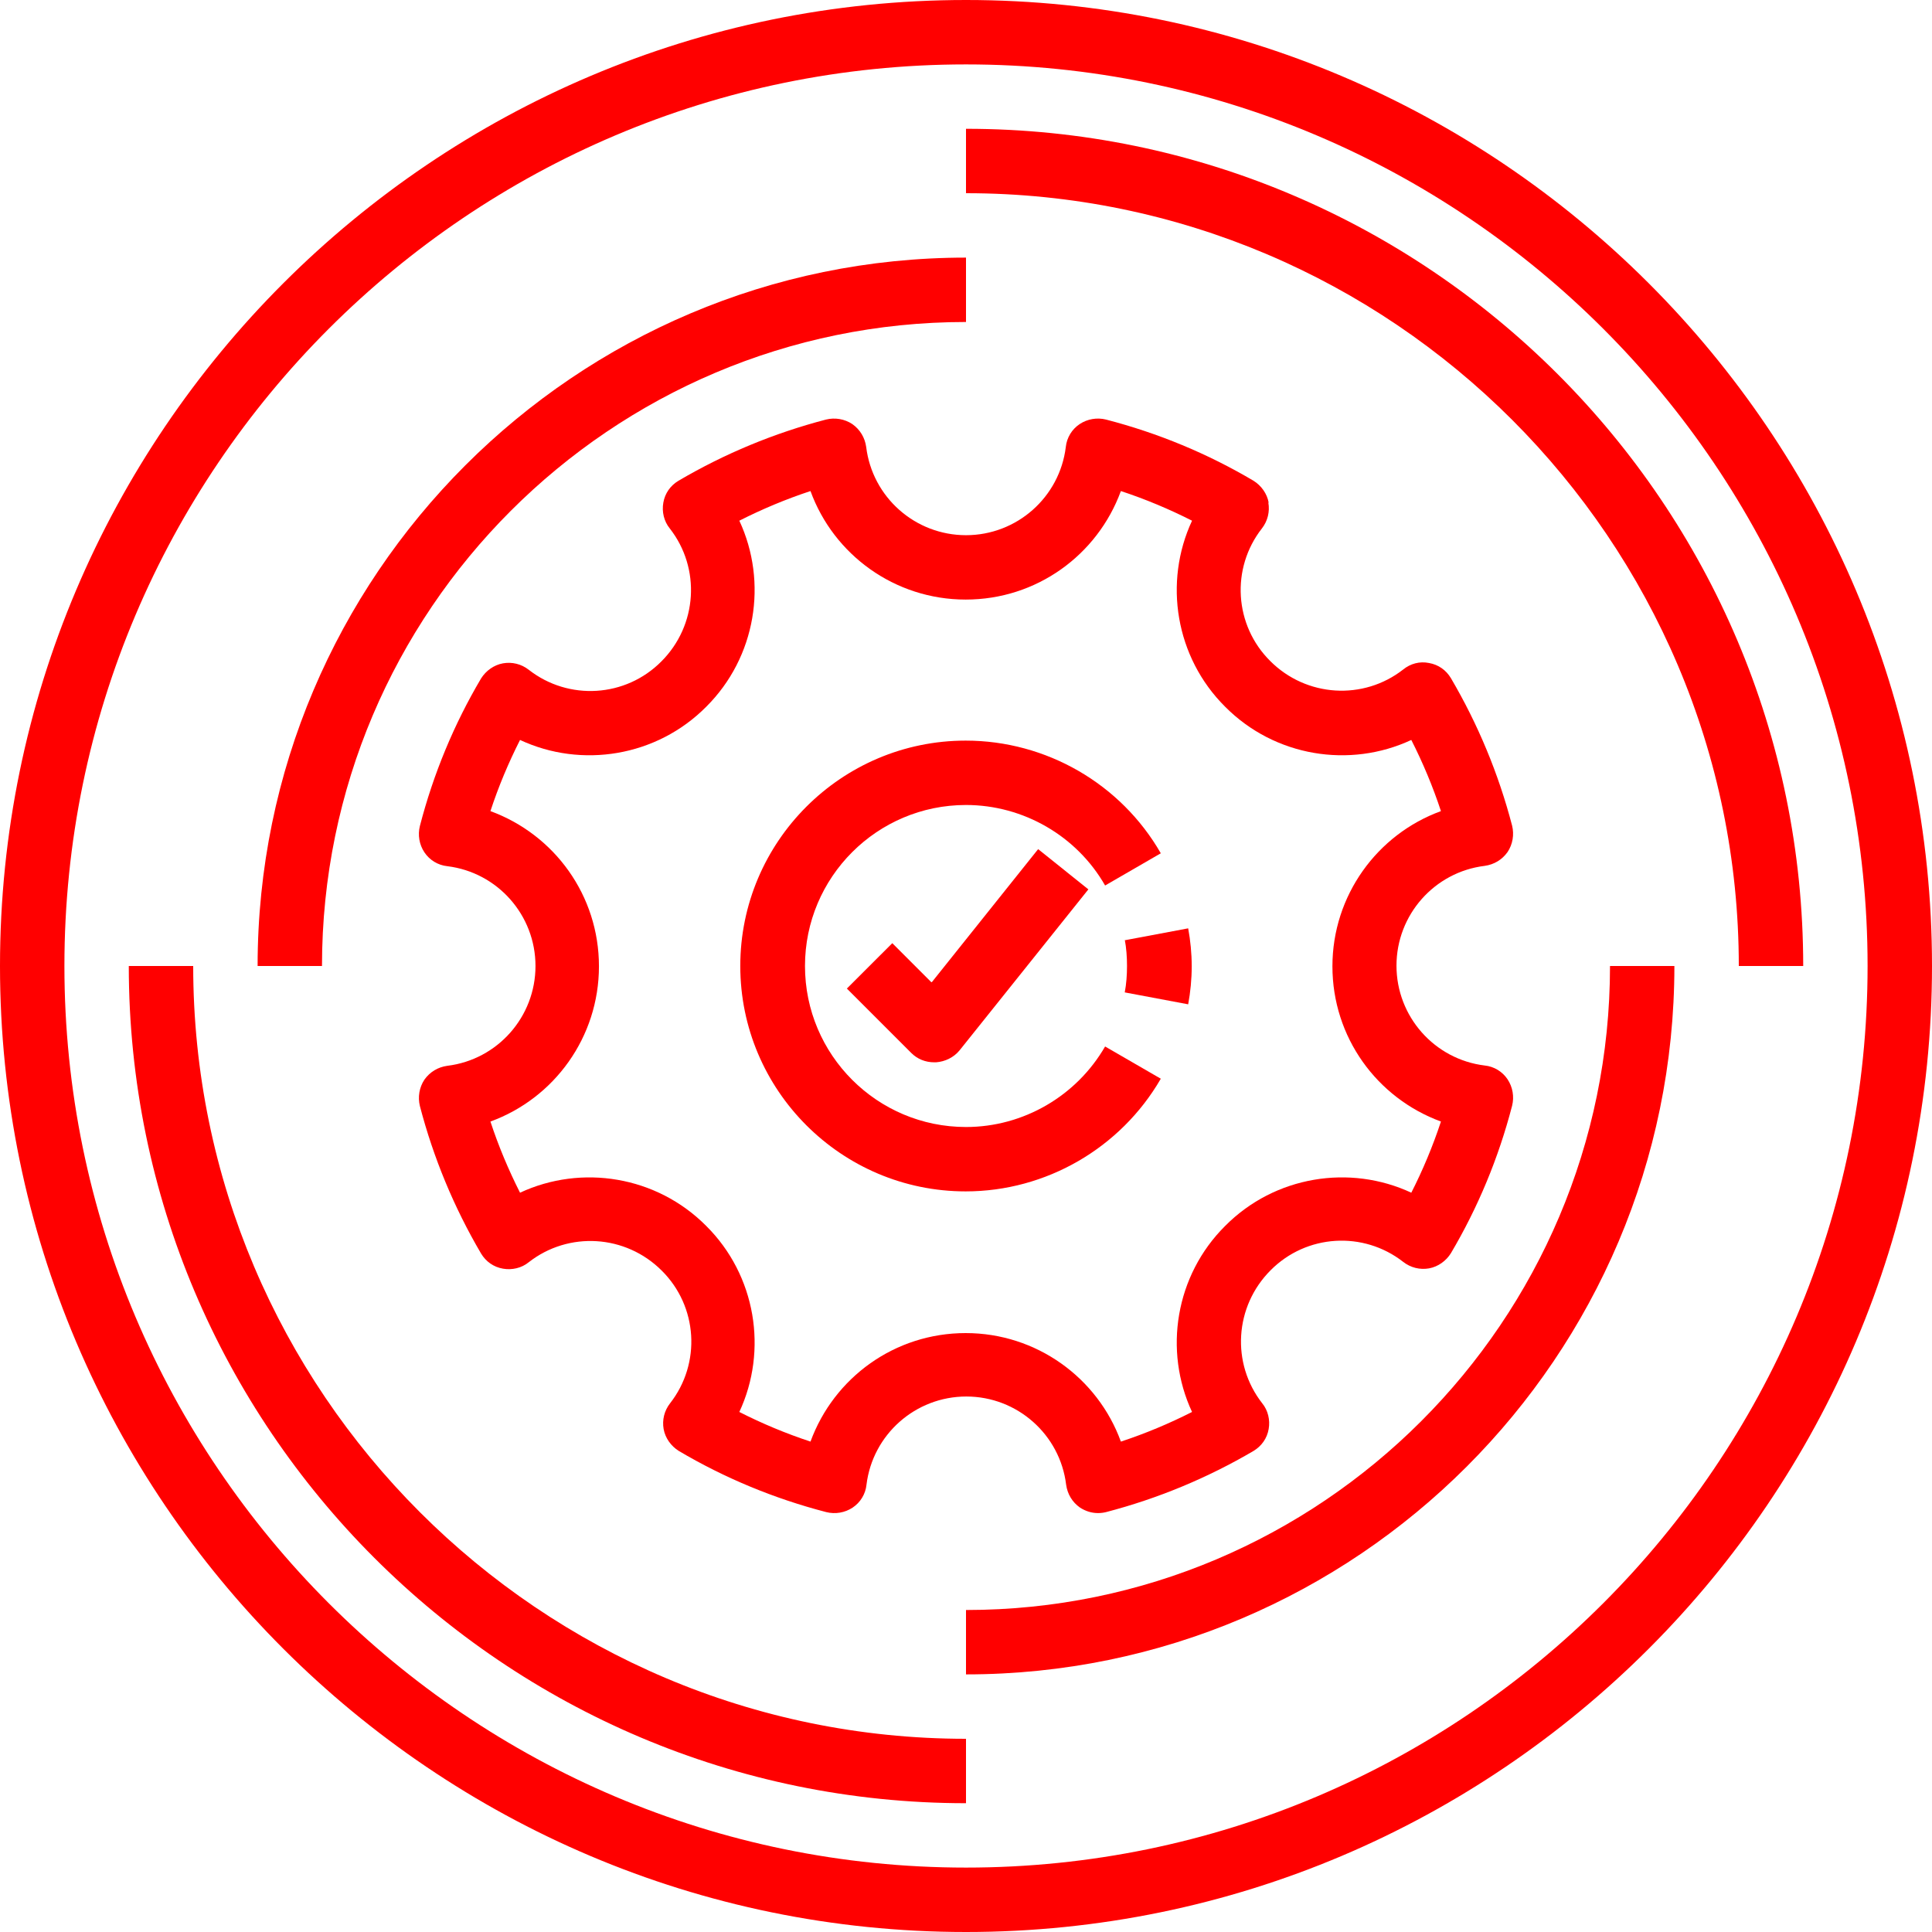 <svg width="65" height="65" viewBox="0 0 65 65" fill="none" xmlns="http://www.w3.org/2000/svg">
<path d="M42.683 16.911C42.629 16.608 42.434 16.337 42.174 16.175C40.636 15.264 38.968 14.571 37.212 14.116C36.909 14.04 36.584 14.095 36.324 14.268C36.064 14.441 35.891 14.723 35.858 15.037C35.652 16.727 34.212 18.006 32.5 18.006C30.788 18.006 29.348 16.727 29.142 15.037C29.098 14.723 28.936 14.452 28.676 14.268C28.416 14.095 28.091 14.041 27.788 14.116C26.044 14.571 24.375 15.264 22.826 16.175C22.555 16.337 22.371 16.597 22.317 16.911C22.262 17.214 22.338 17.539 22.533 17.778C23.584 19.121 23.465 21.038 22.252 22.252C21.05 23.465 19.132 23.584 17.788 22.533C17.539 22.338 17.225 22.263 16.922 22.317C16.619 22.371 16.348 22.566 16.185 22.826C15.275 24.364 14.582 26.032 14.127 27.788C14.051 28.091 14.105 28.416 14.279 28.676C14.452 28.936 14.734 29.109 15.048 29.142C16.738 29.348 18.016 30.788 18.016 32.5C18.016 34.212 16.738 35.652 15.048 35.858C14.733 35.902 14.463 36.064 14.279 36.324C14.106 36.584 14.052 36.909 14.127 37.213C14.582 38.956 15.275 40.625 16.185 42.174C16.348 42.445 16.608 42.629 16.922 42.683C17.225 42.737 17.55 42.662 17.788 42.467C19.132 41.416 21.049 41.535 22.263 42.748C23.476 43.95 23.595 45.868 22.544 47.212C22.349 47.461 22.273 47.775 22.327 48.078C22.381 48.382 22.576 48.652 22.837 48.815C24.375 49.725 26.043 50.418 27.798 50.873C28.101 50.949 28.426 50.895 28.687 50.721C28.947 50.548 29.12 50.266 29.152 49.952C29.358 48.263 30.799 46.984 32.511 46.984C34.222 46.984 35.663 48.262 35.869 49.952C35.913 50.267 36.075 50.538 36.335 50.721C36.519 50.84 36.724 50.906 36.941 50.906C37.028 50.906 37.126 50.895 37.212 50.873C38.956 50.418 40.624 49.725 42.174 48.815C42.444 48.652 42.629 48.392 42.683 48.078C42.737 47.775 42.661 47.45 42.466 47.212C41.415 45.868 41.535 43.951 42.748 42.737C43.95 41.524 45.867 41.405 47.211 42.456C47.46 42.651 47.775 42.727 48.078 42.673C48.381 42.618 48.652 42.424 48.814 42.163C49.724 40.625 50.418 38.957 50.873 37.202C50.949 36.899 50.894 36.574 50.721 36.313C50.548 36.053 50.266 35.88 49.952 35.848C48.262 35.642 46.983 34.201 46.983 32.489C46.983 30.778 48.261 29.337 49.952 29.131C50.266 29.087 50.537 28.925 50.721 28.665C50.894 28.405 50.948 28.08 50.873 27.777C50.418 26.033 49.724 24.364 48.814 22.815C48.652 22.544 48.392 22.36 48.078 22.306C47.763 22.241 47.45 22.328 47.211 22.523C45.867 23.574 43.95 23.454 42.737 22.241C41.524 21.039 41.405 19.121 42.456 17.778C42.65 17.529 42.726 17.214 42.672 16.911L42.683 16.911ZM47.482 24.895C47.872 25.664 48.208 26.466 48.479 27.289C46.334 28.07 44.828 30.128 44.828 32.511C44.828 34.895 46.323 36.942 48.479 37.733C48.208 38.556 47.873 39.358 47.482 40.127C45.413 39.163 42.889 39.563 41.221 41.243C39.542 42.911 39.141 45.435 40.105 47.504C39.336 47.894 38.534 48.23 37.711 48.501C36.931 46.356 34.873 44.85 32.489 44.85C30.106 44.85 28.058 46.345 27.268 48.501C26.445 48.23 25.643 47.895 24.874 47.504C25.838 45.435 25.437 42.911 23.758 41.243C22.089 39.564 19.565 39.163 17.496 40.127C17.107 39.358 16.77 38.556 16.5 37.733C18.645 36.953 20.151 34.895 20.151 32.511C20.151 30.128 18.656 28.08 16.5 27.289C16.77 26.466 17.106 25.664 17.496 24.895C19.565 25.86 22.09 25.459 23.758 23.78C25.437 22.111 25.838 19.587 24.874 17.518C25.643 17.128 26.445 16.792 27.268 16.521C28.048 18.666 30.106 20.172 32.489 20.172C34.873 20.172 36.92 18.677 37.711 16.521C38.534 16.792 39.336 17.128 40.105 17.518C39.141 19.587 39.542 22.112 41.221 23.78C42.889 25.459 45.413 25.86 47.482 24.895Z" fill="#FF0000"/>
<path d="M37.841 31.611C37.895 31.893 37.917 32.196 37.917 32.5C37.917 32.803 37.895 33.106 37.841 33.388L39.975 33.789C40.051 33.377 40.094 32.944 40.094 32.511C40.094 32.077 40.051 31.644 39.975 31.233L37.841 31.634V31.611Z" fill="#FF0000"/>
<path d="M32.5 37.917C29.51 37.917 27.083 35.49 27.083 32.5C27.083 29.51 29.51 27.083 32.5 27.083C34.428 27.083 36.227 28.123 37.18 29.792L39.054 28.708C37.711 26.369 35.198 24.917 32.489 24.917C28.308 24.917 24.906 28.319 24.906 32.5C24.906 36.681 28.308 40.083 32.489 40.083C35.187 40.083 37.7 38.631 39.054 36.292L37.18 35.208C36.216 36.877 34.428 37.917 32.5 37.917Z" fill="#FF0000"/>
<path d="M31.33 33.042L30.02 31.732L28.492 33.259L30.659 35.426C30.865 35.632 31.136 35.74 31.428 35.74H31.493C31.796 35.718 32.088 35.577 32.283 35.339L36.617 29.922L34.927 28.568L31.352 33.042L31.33 33.042Z" fill="#FF0000"/>
<path d="M32.5 54.167V56.333C45.641 56.333 56.333 45.641 56.333 32.5H54.167C54.167 44.449 44.449 54.167 32.5 54.167Z" fill="#FF0000"/>
<path d="M32.5 10.833V8.667C19.359 8.667 8.667 19.359 8.667 32.5H10.833C10.833 20.551 20.551 10.833 32.5 10.833Z" fill="#FF0000"/>
<path d="M6.5 32.5H4.333C4.333 48.036 16.964 60.667 32.5 60.667V58.5C18.168 58.5 6.5 46.832 6.5 32.5Z" fill="#FF0000"/>
<path d="M32.5 4.333V6.5C46.832 6.5 58.5 18.167 58.5 32.5H60.667C60.667 16.964 48.036 4.333 32.5 4.333Z" fill="#FF0000"/>
<path d="M32.5 0C14.581 0 0 14.581 0 32.5C0 50.419 14.581 65 32.5 65C50.419 65 65 50.419 65 32.5C65 14.581 50.419 0 32.5 0ZM32.5 62.833C15.773 62.833 2.167 49.227 2.167 32.5C2.167 15.773 15.773 2.167 32.5 2.167C49.227 2.167 62.833 15.773 62.833 32.5C62.833 49.227 49.227 62.833 32.5 62.833Z" fill="#FF0000"/>
</svg>
